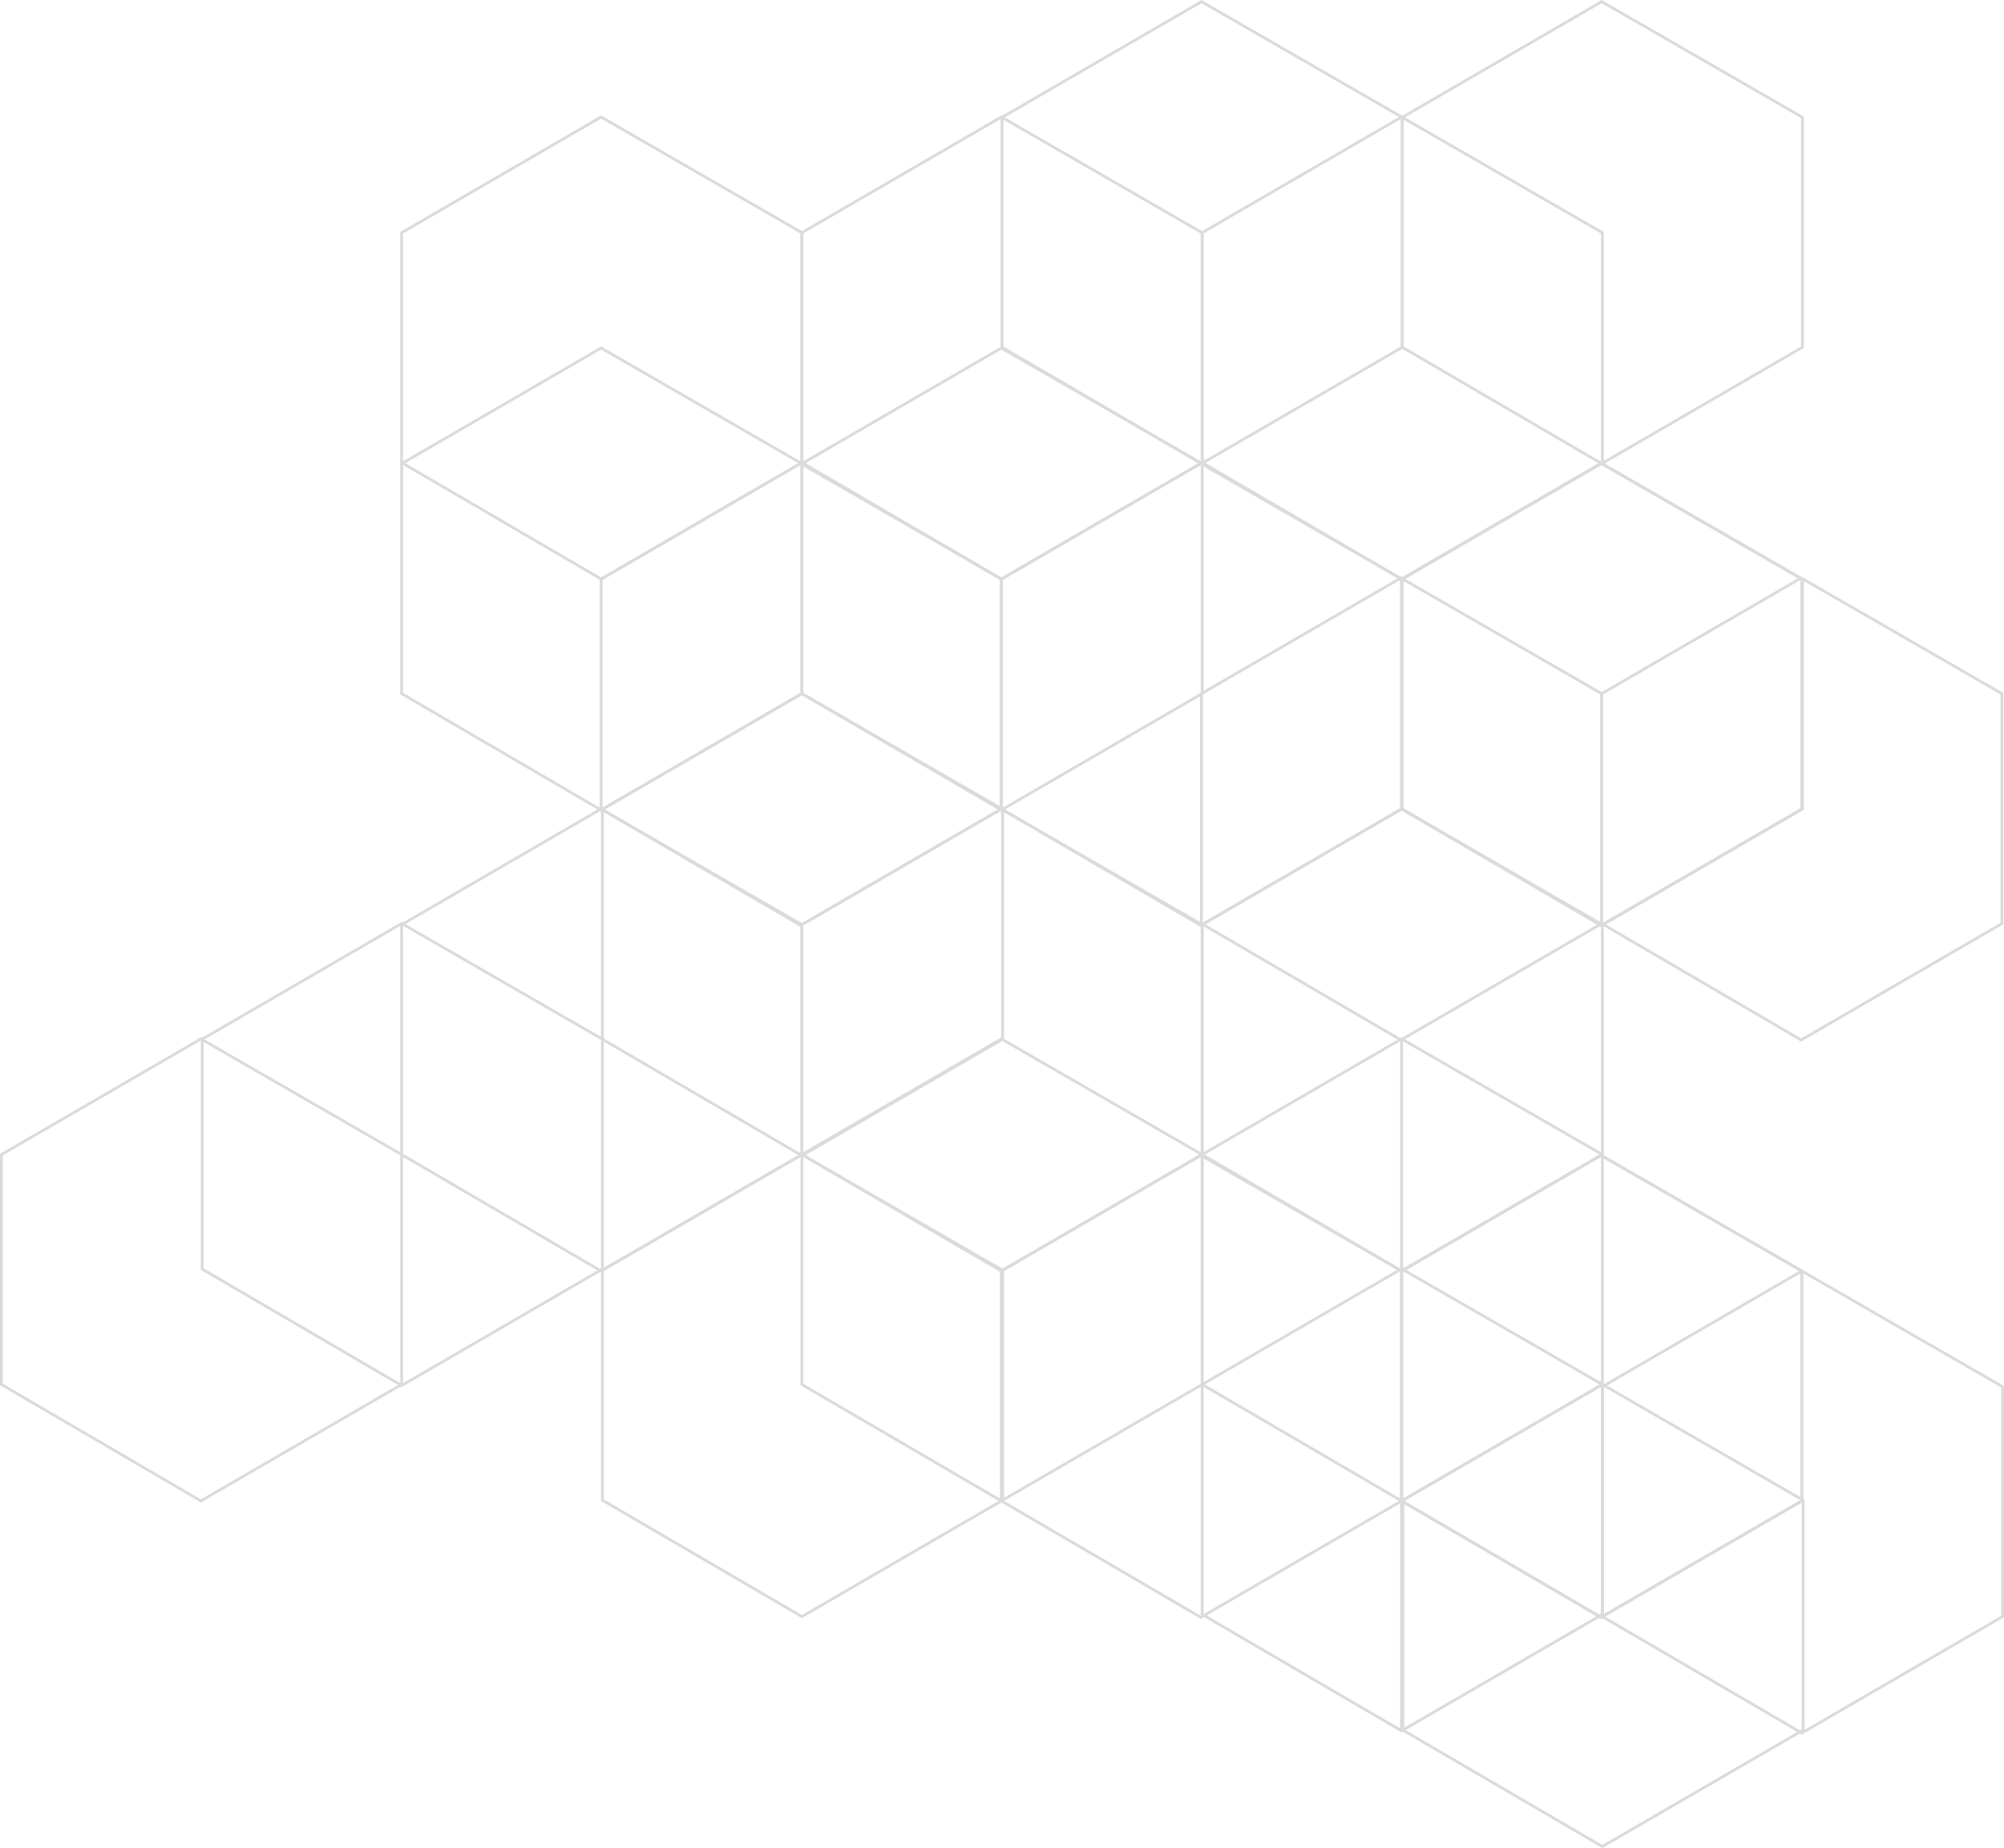 <svg xmlns="http://www.w3.org/2000/svg" width="705.781" height="650.783" viewBox="0 0 705.781 650.783">
  <g id="Group_17308" data-name="Group 17308" transform="translate(-733.953 48.193)">
    <path id="Path_71535" data-name="Path 71535" d="M1114.413,190.824l-70.247,40.736v80.959l70.247,40.992,70.711-40.992V231.56Z" transform="translate(-98.516 -75.844)" fill="none" stroke="#dbdbdb" stroke-miterlimit="10" stroke-width="1"/>
    <path id="Path_71536" data-name="Path 71536" d="M1321.122,190.824l-70.247,40.736v80.959l70.247,40.992,70.711-40.992V231.56Z" transform="translate(-164.267 -75.844)" fill="none" stroke="#dbdbdb" stroke-miterlimit="10" stroke-width="1"/>
    <path id="Path_71537" data-name="Path 71537" d="M1527.831,190.824l-70.247,40.736v80.959l70.247,40.992,70.711-40.992V231.56Z" transform="translate(-230.018 -75.844)" fill="none" stroke="#dbdbdb" stroke-miterlimit="10" stroke-width="1"/>
    <path id="Path_71538" data-name="Path 71538" d="M1115.1,547.74l-70.247,40.736v80.959l70.247,40.992,70.711-40.992V588.475Z" transform="translate(-98.735 -189.374)" fill="none" stroke="#dbdbdb" stroke-miterlimit="10" stroke-width="1"/>
    <path id="Path_71539" data-name="Path 71539" d="M1321.122,548.115l-70.247,40.736v80.959l70.247,40.992,70.711-40.992V588.85Z" transform="translate(-164.266 -189.493)" fill="none" stroke="#dbdbdb" stroke-miterlimit="10" stroke-width="1"/>
    <path id="Path_71540" data-name="Path 71540" d="M1527.831,548.115l-70.247,40.736V669.81l70.247,40.992,70.711-40.992V588.851Z" transform="translate(-230.018 -189.493)" fill="none" stroke="#dbdbdb" stroke-miterlimit="10" stroke-width="1"/>
    <path id="Path_71541" data-name="Path 71541" d="M1011.4,369.279l-70.247,40.736v80.959l70.247,40.992,70.711-40.992V410.015Z" transform="translate(-65.75 -132.608)" fill="none" stroke="#dbdbdb" stroke-miterlimit="10" stroke-width="1"/>
    <path id="Path_71542" data-name="Path 71542" d="M804.7,488l-70.247,40.736v80.959L804.7,650.682l70.711-40.992V528.732Z" transform="translate(0 -170.37)" fill="none" stroke="#dbdbdb" stroke-miterlimit="10" stroke-width="1"/>
    <path id="Path_71543" data-name="Path 71543" d="M908.392,428.409l-70.247,40.736V550.1L908.392,591.1,979.1,550.1V469.145Z" transform="translate(-32.983 -151.417)" fill="none" stroke="#dbdbdb" stroke-miterlimit="10" stroke-width="1"/>
    <path id="Path_71544" data-name="Path 71544" d="M1115.1,309.7l-70.247,40.736v80.959l70.247,40.992,70.711-40.992V350.432Z" transform="translate(-98.735 -113.656)" fill="none" stroke="#dbdbdb" stroke-miterlimit="10" stroke-width="1"/>
    <path id="Path_71545" data-name="Path 71545" d="M1011.4,131.242l-70.247,40.736v80.959l70.247,40.992,70.711-40.992V171.978Z" transform="translate(-65.75 -56.892)" fill="none" stroke="#dbdbdb" stroke-miterlimit="10" stroke-width="1"/>
    <path id="Path_71546" data-name="Path 71546" d="M1218.113,131.242l-70.247,40.736v80.959l70.247,40.992,70.711-40.992V171.978Z" transform="translate(-131.501 -56.892)" fill="none" stroke="#dbdbdb" stroke-miterlimit="10" stroke-width="1"/>
    <path id="Path_71547" data-name="Path 71547" d="M1321.467-47.616,1251.221-6.88V74.079l70.247,40.992,70.711-40.992V-6.88Z" transform="translate(-164.376)" fill="none" stroke="#dbdbdb" stroke-miterlimit="10" stroke-width="1"/>
    <path id="Path_71548" data-name="Path 71548" d="M1528.176-47.616,1457.93-6.88V74.079l70.247,40.992,70.711-40.992V-6.88Z" transform="translate(-230.127)" fill="none" stroke="#dbdbdb" stroke-miterlimit="10" stroke-width="1"/>
    <path id="Path_71549" data-name="Path 71549" d="M1528.176,190.824,1457.93,231.56v80.959l70.247,40.992,70.711-40.992V231.56Z" transform="translate(-230.127 -75.844)" fill="none" stroke="#dbdbdb" stroke-miterlimit="10" stroke-width="1"/>
    <path id="Path_71550" data-name="Path 71550" d="M1424.477,249.993l-70.247,40.736v80.959l70.247,40.992,70.711-40.992V290.728Z" transform="translate(-197.142 -94.665)" fill="none" stroke="#dbdbdb" stroke-miterlimit="10" stroke-width="1"/>
    <path id="Path_71551" data-name="Path 71551" d="M1631.185,249.993l-70.247,40.736v80.959l70.247,40.992,70.711-40.992V290.728Z" transform="translate(-262.893 -94.665)" fill="none" stroke="#dbdbdb" stroke-miterlimit="10" stroke-width="1"/>
    <path id="Path_71552" data-name="Path 71552" d="M1424.823,488l-70.247,40.736V609.7l70.247,40.992,70.711-40.992V528.739Z" transform="translate(-197.252 -170.373)" fill="none" stroke="#dbdbdb" stroke-miterlimit="10" stroke-width="1"/>
    <path id="Path_71553" data-name="Path 71553" d="M1424.825,606.729l-70.247,40.736v80.959l70.247,40.992,70.711-40.992V647.465Z" transform="translate(-197.253 -208.138)" fill="none" stroke="#dbdbdb" stroke-miterlimit="10" stroke-width="1"/>
    <path id="Path_71554" data-name="Path 71554" d="M1528.514,666.462,1458.267,707.2v80.959l70.247,40.992,70.711-40.992V707.2Z" transform="translate(-230.235 -227.138)" fill="none" stroke="#dbdbdb" stroke-miterlimit="10" stroke-width="1"/>
    <path id="Path_71555" data-name="Path 71555" d="M1631.524,607.853l-70.247,40.736v80.959l70.247,40.992,70.711-40.992V648.589Z" transform="translate(-263.001 -208.495)" fill="none" stroke="#dbdbdb" stroke-miterlimit="10" stroke-width="1"/>
    <path id="Path_71556" data-name="Path 71556" d="M1527.831,548.112l-70.247,40.736v80.959l70.247,40.992,70.711-40.992V588.848Z" transform="translate(-230.018 -189.492)" fill="none" stroke="#dbdbdb" stroke-miterlimit="10" stroke-width="1"/>
    <path id="Path_71557" data-name="Path 71557" d="M1218.114,488l-70.247,40.736V609.7l70.247,40.992,70.711-40.992V528.738Z" transform="translate(-131.501 -170.372)" fill="none" stroke="#dbdbdb" stroke-miterlimit="10" stroke-width="1"/>
    <path id="Path_71558" data-name="Path 71558" d="M1218.113,369.279l-70.247,40.736v80.959l70.247,40.992,70.711-40.992V410.015Z" transform="translate(-131.501 -132.608)" fill="none" stroke="#dbdbdb" stroke-miterlimit="10" stroke-width="1"/>
    <path id="Path_71559" data-name="Path 71559" d="M1424.822,369.279l-70.247,40.736v80.959l70.247,40.992,70.711-40.992V410.015Z" transform="translate(-197.252 -132.608)" fill="none" stroke="#dbdbdb" stroke-miterlimit="10" stroke-width="1"/>
    <path id="Path_71560" data-name="Path 71560" d="M1011.4,11.955,941.158,52.691V133.65l70.247,40.992,70.711-40.992V52.691Z" transform="translate(-65.75 -18.949)" fill="none" stroke="#dbdbdb" stroke-miterlimit="10" stroke-width="1"/>
    <path id="Path_71561" data-name="Path 71561" d="M1218.113,11.955l-70.247,40.736V133.65l70.247,40.992,70.711-40.992V52.691Z" transform="translate(-131.501 -18.949)" fill="none" stroke="#dbdbdb" stroke-miterlimit="10" stroke-width="1"/>
    <path id="Path_71562" data-name="Path 71562" d="M1424.822,11.955l-70.247,40.736V133.65l70.247,40.992,70.711-40.992V52.691Z" transform="translate(-197.252 -18.949)" fill="none" stroke="#dbdbdb" stroke-miterlimit="10" stroke-width="1"/>
    <line id="Line_416" data-name="Line 416" y2="81.343" transform="translate(1227.567 318.014)" fill="none" stroke="#dbdbdb" stroke-miterlimit="10" stroke-width="1"/>
    <line id="Line_417" data-name="Line 417" y2="81.044" transform="translate(1227.567 480.317)" fill="none" stroke="#dbdbdb" stroke-miterlimit="10" stroke-width="1"/>
  </g>
</svg>
